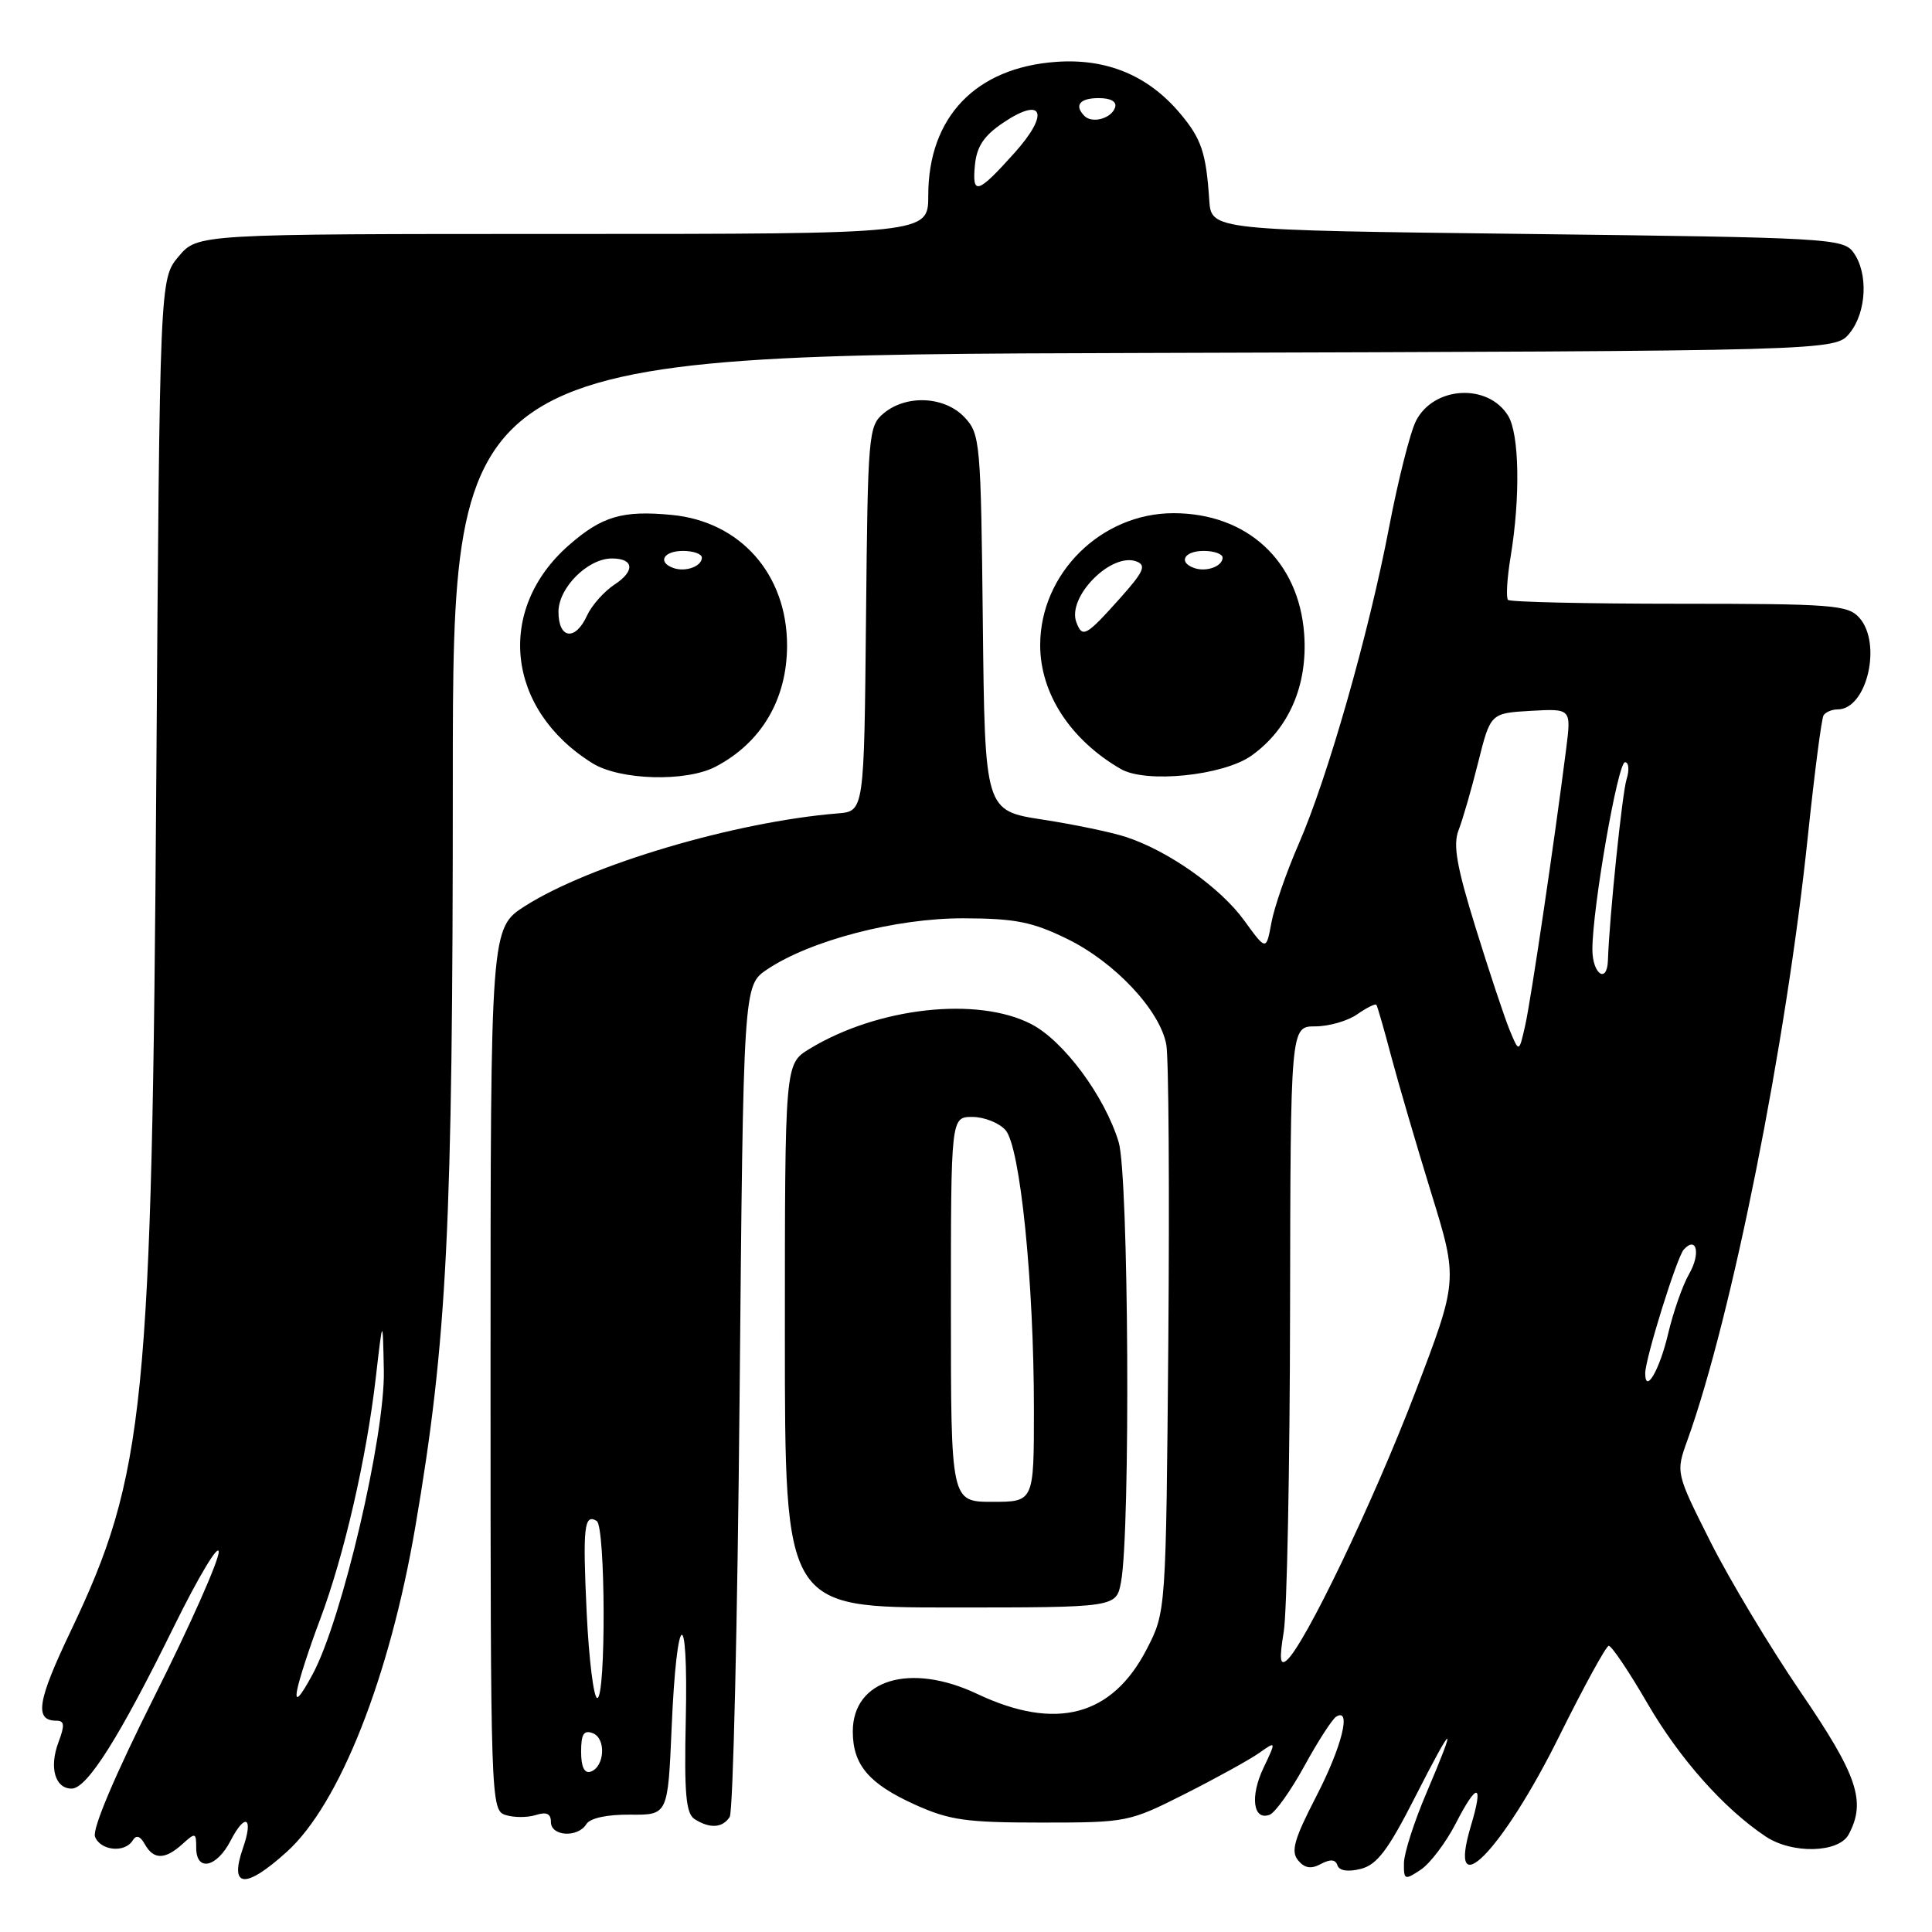 <?xml version="1.0" encoding="UTF-8" standalone="no"?>
<!DOCTYPE svg PUBLIC "-//W3C//DTD SVG 1.1//EN" "http://www.w3.org/Graphics/SVG/1.1/DTD/svg11.dtd" >
<svg xmlns="http://www.w3.org/2000/svg" xmlns:xlink="http://www.w3.org/1999/xlink" version="1.1" viewBox="0 0 256 256">
 <g >
 <path fill="currentColor"
d=" M 38.00 245.38 C 44.98 239.08 51.62 222.28 55.03 202.32 C 59.25 177.64 60.00 162.70 60.00 103.35 C 60.00 47.03 60.00 47.03 151.59 46.77 C 243.18 46.50 243.18 46.50 245.09 44.14 C 247.34 41.36 247.58 36.18 245.58 33.44 C 244.23 31.59 242.28 31.48 202.33 31.00 C 160.50 30.50 160.50 30.50 160.23 26.50 C 159.82 20.24 159.19 18.38 156.37 15.03 C 152.14 10.00 146.64 7.71 139.92 8.20 C 129.27 8.97 123.00 15.53 123.00 25.90 C 123.00 31.00 123.00 31.00 74.59 31.00 C 26.18 31.00 26.18 31.00 23.67 33.98 C 21.17 36.95 21.17 36.95 20.71 103.23 C 20.14 186.55 19.24 195.41 9.36 216.15 C 4.94 225.40 4.53 228.00 7.47 228.00 C 8.55 228.00 8.60 228.59 7.75 230.85 C 6.49 234.19 7.29 237.00 9.49 237.00 C 11.54 237.00 15.83 230.20 23.06 215.50 C 26.31 208.90 28.98 204.46 28.98 205.64 C 28.99 206.81 25.17 215.41 20.48 224.75 C 15.25 235.18 12.20 242.36 12.59 243.37 C 13.30 245.23 16.54 245.56 17.58 243.87 C 18.06 243.10 18.57 243.26 19.19 244.37 C 20.35 246.44 21.86 246.44 24.17 244.35 C 25.89 242.79 26.00 242.82 26.00 244.85 C 26.00 248.04 28.70 247.48 30.55 243.91 C 32.50 240.13 33.62 240.78 32.20 244.86 C 30.35 250.18 32.48 250.37 38.00 245.38 Z  M 192.90 241.61 C 195.74 236.08 196.62 236.21 194.91 241.91 C 191.63 252.84 199.04 245.33 206.63 230.01 C 209.86 223.50 212.80 218.13 213.16 218.08 C 213.53 218.04 215.85 221.49 218.32 225.75 C 222.58 233.07 228.43 239.66 233.97 243.35 C 237.48 245.69 243.65 245.53 244.96 243.07 C 247.30 238.70 246.14 235.26 238.60 224.22 C 234.53 218.25 229.14 209.27 226.62 204.25 C 222.04 195.13 222.04 195.13 223.60 190.81 C 229.47 174.48 236.68 138.35 239.55 110.80 C 240.43 102.43 241.36 95.22 241.63 94.79 C 241.90 94.36 242.74 94.00 243.50 94.00 C 247.38 94.00 249.42 85.23 246.35 81.83 C 244.84 80.16 242.73 80.00 222.51 80.00 C 210.31 80.00 200.10 79.77 199.82 79.49 C 199.54 79.20 199.69 76.61 200.17 73.74 C 201.47 65.84 201.32 57.49 199.83 55.08 C 197.16 50.76 189.99 51.16 187.63 55.76 C 186.86 57.27 185.26 63.60 184.07 69.82 C 181.38 83.92 175.92 103.05 172.08 111.84 C 170.48 115.50 168.85 120.19 168.47 122.25 C 167.78 125.99 167.78 125.99 164.85 121.95 C 161.71 117.62 154.85 112.77 149.25 110.92 C 147.36 110.29 142.37 109.25 138.15 108.60 C 130.50 107.42 130.50 107.42 130.23 82.50 C 129.97 58.55 129.88 57.50 127.81 55.30 C 125.19 52.51 120.13 52.25 117.11 54.75 C 115.07 56.44 114.99 57.42 114.75 82.00 C 114.50 107.50 114.50 107.50 111.00 107.78 C 97.40 108.89 78.24 114.56 69.61 120.03 C 65.00 122.96 65.00 122.96 65.00 181.41 C 65.00 238.99 65.03 239.87 67.00 240.50 C 68.10 240.85 69.90 240.85 71.00 240.50 C 72.42 240.05 73.00 240.32 73.00 241.43 C 73.00 243.33 76.57 243.54 77.70 241.70 C 78.19 240.91 80.44 240.42 83.50 240.45 C 88.50 240.50 88.50 240.50 89.00 228.83 C 89.67 213.14 91.21 212.32 90.87 227.83 C 90.65 237.71 90.89 240.32 92.05 241.05 C 94.07 242.33 95.74 242.22 96.69 240.75 C 97.14 240.06 97.72 214.99 98.00 185.04 C 98.50 130.58 98.50 130.58 101.64 128.46 C 107.36 124.61 118.73 121.65 127.69 121.68 C 134.52 121.70 136.79 122.15 141.41 124.41 C 147.73 127.50 153.70 133.87 154.54 138.41 C 154.86 140.11 154.97 157.71 154.81 177.53 C 154.50 213.56 154.50 213.56 151.96 218.50 C 147.36 227.42 139.93 229.39 129.48 224.45 C 120.60 220.25 113.00 222.55 113.00 229.43 C 113.00 233.85 115.13 236.36 121.21 239.11 C 125.80 241.19 128.01 241.50 138.00 241.50 C 149.32 241.50 149.61 241.44 157.00 237.71 C 161.12 235.63 165.54 233.19 166.81 232.30 C 169.12 230.67 169.12 230.67 167.42 234.25 C 165.61 238.04 166.05 241.30 168.24 240.46 C 168.97 240.18 171.04 237.28 172.84 234.00 C 174.63 230.73 176.53 227.79 177.05 227.47 C 179.13 226.18 177.80 231.48 174.39 238.07 C 171.49 243.69 171.02 245.32 172.00 246.50 C 172.87 247.55 173.72 247.69 175.02 246.99 C 176.27 246.32 176.96 246.37 177.22 247.17 C 177.46 247.89 178.61 248.06 180.30 247.64 C 182.45 247.10 183.91 245.18 187.45 238.23 C 192.65 228.02 193.18 227.78 189.03 237.53 C 187.39 241.36 186.04 245.57 186.03 246.87 C 186.00 249.11 186.13 249.16 188.25 247.75 C 189.49 246.93 191.58 244.17 192.90 241.61 Z  M 148.54 209.63 C 149.81 202.86 149.56 155.71 148.23 151.34 C 146.39 145.27 140.96 137.94 136.67 135.71 C 129.52 132.00 116.28 133.48 107.25 138.99 C 104.00 140.97 104.00 140.97 104.00 176.99 C 104.00 213.00 104.00 213.00 125.95 213.00 C 147.91 213.00 147.91 213.00 148.54 209.63 Z  M 94.80 101.60 C 100.88 98.43 104.29 92.67 104.29 85.53 C 104.29 76.10 98.11 69.10 89.01 68.23 C 82.48 67.60 79.75 68.41 75.37 72.25 C 65.65 80.78 67.09 94.04 78.50 101.13 C 82.13 103.39 90.88 103.64 94.80 101.60 Z  M 165.82 100.13 C 170.79 96.59 173.30 90.80 172.81 84.01 C 172.11 74.33 165.26 68.00 155.49 68.00 C 145.91 68.00 137.83 75.99 137.83 85.48 C 137.83 91.88 141.82 98.02 148.50 101.89 C 151.83 103.83 162.09 102.78 165.82 100.13 Z  M 39.36 224.00 C 39.60 222.62 40.98 218.38 42.42 214.57 C 45.59 206.13 48.56 193.25 49.80 182.50 C 50.72 174.50 50.72 174.50 50.86 181.61 C 51.03 190.23 45.31 214.65 41.44 221.82 C 39.77 224.92 39.06 225.66 39.36 224.00 Z  M 129.18 21.89 C 129.42 19.41 130.37 17.98 132.93 16.26 C 138.21 12.71 139.11 15.02 134.47 20.21 C 129.54 25.71 128.79 25.95 129.18 21.89 Z  M 143.70 15.37 C 142.30 13.96 143.06 13.00 145.58 13.00 C 147.21 13.00 148.01 13.47 147.75 14.25 C 147.27 15.70 144.73 16.40 143.70 15.37 Z  M 77.00 232.11 C 77.00 229.77 77.36 229.20 78.55 229.66 C 80.35 230.35 80.12 234.14 78.25 234.76 C 77.43 235.02 77.00 234.11 77.00 232.11 Z  M 77.74 213.75 C 77.20 202.34 77.40 200.51 79.07 201.54 C 80.24 202.27 80.31 225.00 79.14 225.00 C 78.67 225.00 78.04 219.94 77.74 213.75 Z  M 170.10 216.24 C 170.53 213.63 170.91 194.51 170.94 173.75 C 171.00 136.00 171.00 136.00 174.28 136.00 C 176.08 136.00 178.58 135.28 179.84 134.40 C 181.10 133.52 182.24 132.95 182.38 133.15 C 182.52 133.34 183.41 136.43 184.35 140.00 C 185.30 143.57 187.68 151.70 189.64 158.06 C 193.21 169.62 193.21 169.62 187.50 184.56 C 181.94 199.08 172.84 218.06 170.48 220.01 C 169.61 220.74 169.51 219.80 170.10 216.24 Z  M 218.00 181.96 C 218.00 180.04 222.20 166.56 223.11 165.57 C 224.82 163.70 225.36 166.13 223.83 168.78 C 222.96 170.28 221.71 173.86 221.03 176.75 C 219.91 181.52 218.00 184.81 218.00 181.96 Z  M 200.04 136.50 C 199.36 134.85 197.34 128.78 195.55 123.00 C 193.01 114.81 192.51 111.95 193.27 110.00 C 193.81 108.62 194.98 104.58 195.87 101.00 C 197.50 94.50 197.50 94.50 202.85 94.19 C 208.20 93.89 208.20 93.89 207.53 99.19 C 205.97 111.47 202.86 132.49 202.10 135.86 C 201.28 139.50 201.28 139.50 200.04 136.50 Z  M 211.00 125.81 C 211.00 120.33 214.37 101.00 215.32 101.00 C 215.82 101.00 215.92 102.01 215.53 103.25 C 214.94 105.15 213.24 121.64 213.06 127.25 C 212.95 130.43 211.00 129.07 211.00 125.81 Z  M 126.00 173.50 C 126.00 148.00 126.00 148.00 128.85 148.00 C 130.41 148.00 132.39 148.79 133.24 149.75 C 135.18 151.95 137.00 169.86 137.00 186.80 C 137.00 199.00 137.00 199.00 131.50 199.00 C 126.00 199.00 126.00 199.00 126.00 173.50 Z  M 74.00 81.07 C 74.00 77.88 77.88 74.00 81.08 74.00 C 84.00 74.00 84.18 75.65 81.45 77.44 C 80.05 78.36 78.41 80.21 77.79 81.55 C 76.24 84.97 74.00 84.68 74.00 81.07 Z  M 89.25 75.27 C 87.07 74.51 87.90 73.00 90.50 73.00 C 91.88 73.00 93.00 73.40 93.00 73.89 C 93.00 75.04 90.86 75.83 89.25 75.27 Z  M 142.63 82.47 C 141.34 79.12 147.27 73.12 150.60 74.40 C 151.93 74.91 151.54 75.77 148.42 79.26 C 143.90 84.31 143.43 84.57 142.63 82.47 Z  M 158.25 75.27 C 156.07 74.51 156.90 73.00 159.50 73.00 C 160.88 73.00 162.00 73.40 162.00 73.89 C 162.00 75.04 159.86 75.83 158.25 75.27 Z "/>
</g>
</svg>